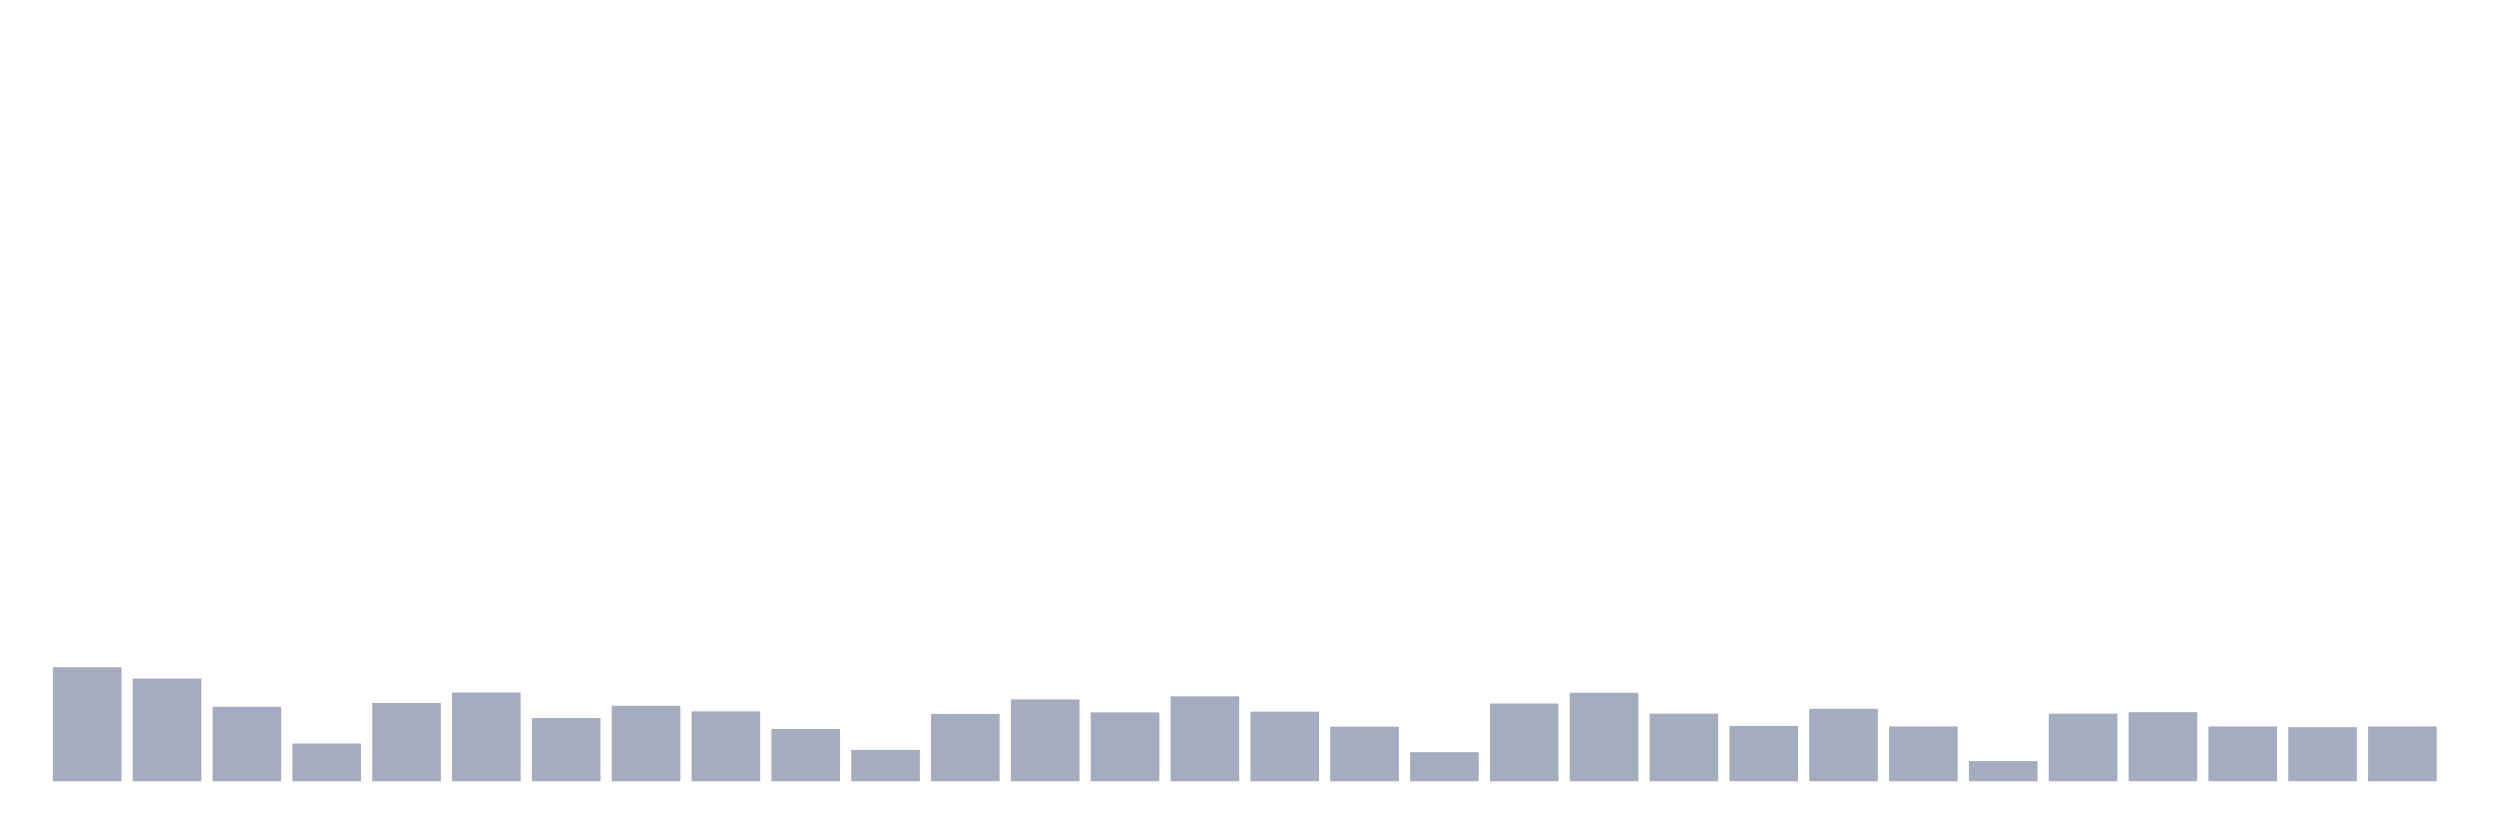 <svg xmlns="http://www.w3.org/2000/svg" viewBox="0 0 480 160"><g transform="translate(10,10)"><rect class="bar" x="0.153" width="13.175" y="118.119" height="21.881" fill="rgb(164,173,192)"></rect><rect class="bar" x="15.482" width="13.175" y="120.273" height="19.727" fill="rgb(164,173,192)"></rect><rect class="bar" x="30.81" width="13.175" y="125.706" height="14.294" fill="rgb(164,173,192)"></rect><rect class="bar" x="46.138" width="13.175" y="132.755" height="7.245" fill="rgb(164,173,192)"></rect><rect class="bar" x="61.466" width="13.175" y="124.972" height="15.028" fill="rgb(164,173,192)"></rect><rect class="bar" x="76.794" width="13.175" y="122.965" height="17.035" fill="rgb(164,173,192)"></rect><rect class="bar" x="92.123" width="13.175" y="127.86" height="12.14" fill="rgb(164,173,192)"></rect><rect class="bar" x="107.451" width="13.175" y="125.51" height="14.49" fill="rgb(164,173,192)"></rect><rect class="bar" x="122.779" width="13.175" y="126.587" height="13.413" fill="rgb(164,173,192)"></rect><rect class="bar" x="138.107" width="13.175" y="129.965" height="10.035" fill="rgb(164,173,192)"></rect><rect class="bar" x="153.436" width="13.175" y="133.979" height="6.021" fill="rgb(164,173,192)"></rect><rect class="bar" x="168.764" width="13.175" y="127.077" height="12.923" fill="rgb(164,173,192)"></rect><rect class="bar" x="184.092" width="13.175" y="124.287" height="15.713" fill="rgb(164,173,192)"></rect><rect class="bar" x="199.42" width="13.175" y="126.783" height="13.217" fill="rgb(164,173,192)"></rect><rect class="bar" x="214.748" width="13.175" y="123.699" height="16.301" fill="rgb(164,173,192)"></rect><rect class="bar" x="230.077" width="13.175" y="126.636" height="13.364" fill="rgb(164,173,192)"></rect><rect class="bar" x="245.405" width="13.175" y="129.524" height="10.476" fill="rgb(164,173,192)"></rect><rect class="bar" x="260.733" width="13.175" y="134.42" height="5.58" fill="rgb(164,173,192)"></rect><rect class="bar" x="276.061" width="13.175" y="125.07" height="14.93" fill="rgb(164,173,192)"></rect><rect class="bar" x="291.39" width="13.175" y="123.014" height="16.986" fill="rgb(164,173,192)"></rect><rect class="bar" x="306.718" width="13.175" y="127.028" height="12.972" fill="rgb(164,173,192)"></rect><rect class="bar" x="322.046" width="13.175" y="129.378" height="10.622" fill="rgb(164,173,192)"></rect><rect class="bar" x="337.374" width="13.175" y="126.098" height="13.902" fill="rgb(164,173,192)"></rect><rect class="bar" x="352.702" width="13.175" y="129.476" height="10.524" fill="rgb(164,173,192)"></rect><rect class="bar" x="368.031" width="13.175" y="136.133" height="3.867" fill="rgb(164,173,192)"></rect><rect class="bar" x="383.359" width="13.175" y="127.028" height="12.972" fill="rgb(164,173,192)"></rect><rect class="bar" x="398.687" width="13.175" y="126.734" height="13.266" fill="rgb(164,173,192)"></rect><rect class="bar" x="414.015" width="13.175" y="129.476" height="10.524" fill="rgb(164,173,192)"></rect><rect class="bar" x="429.344" width="13.175" y="129.622" height="10.378" fill="rgb(164,173,192)"></rect><rect class="bar" x="444.672" width="13.175" y="129.476" height="10.524" fill="rgb(164,173,192)"></rect></g></svg>